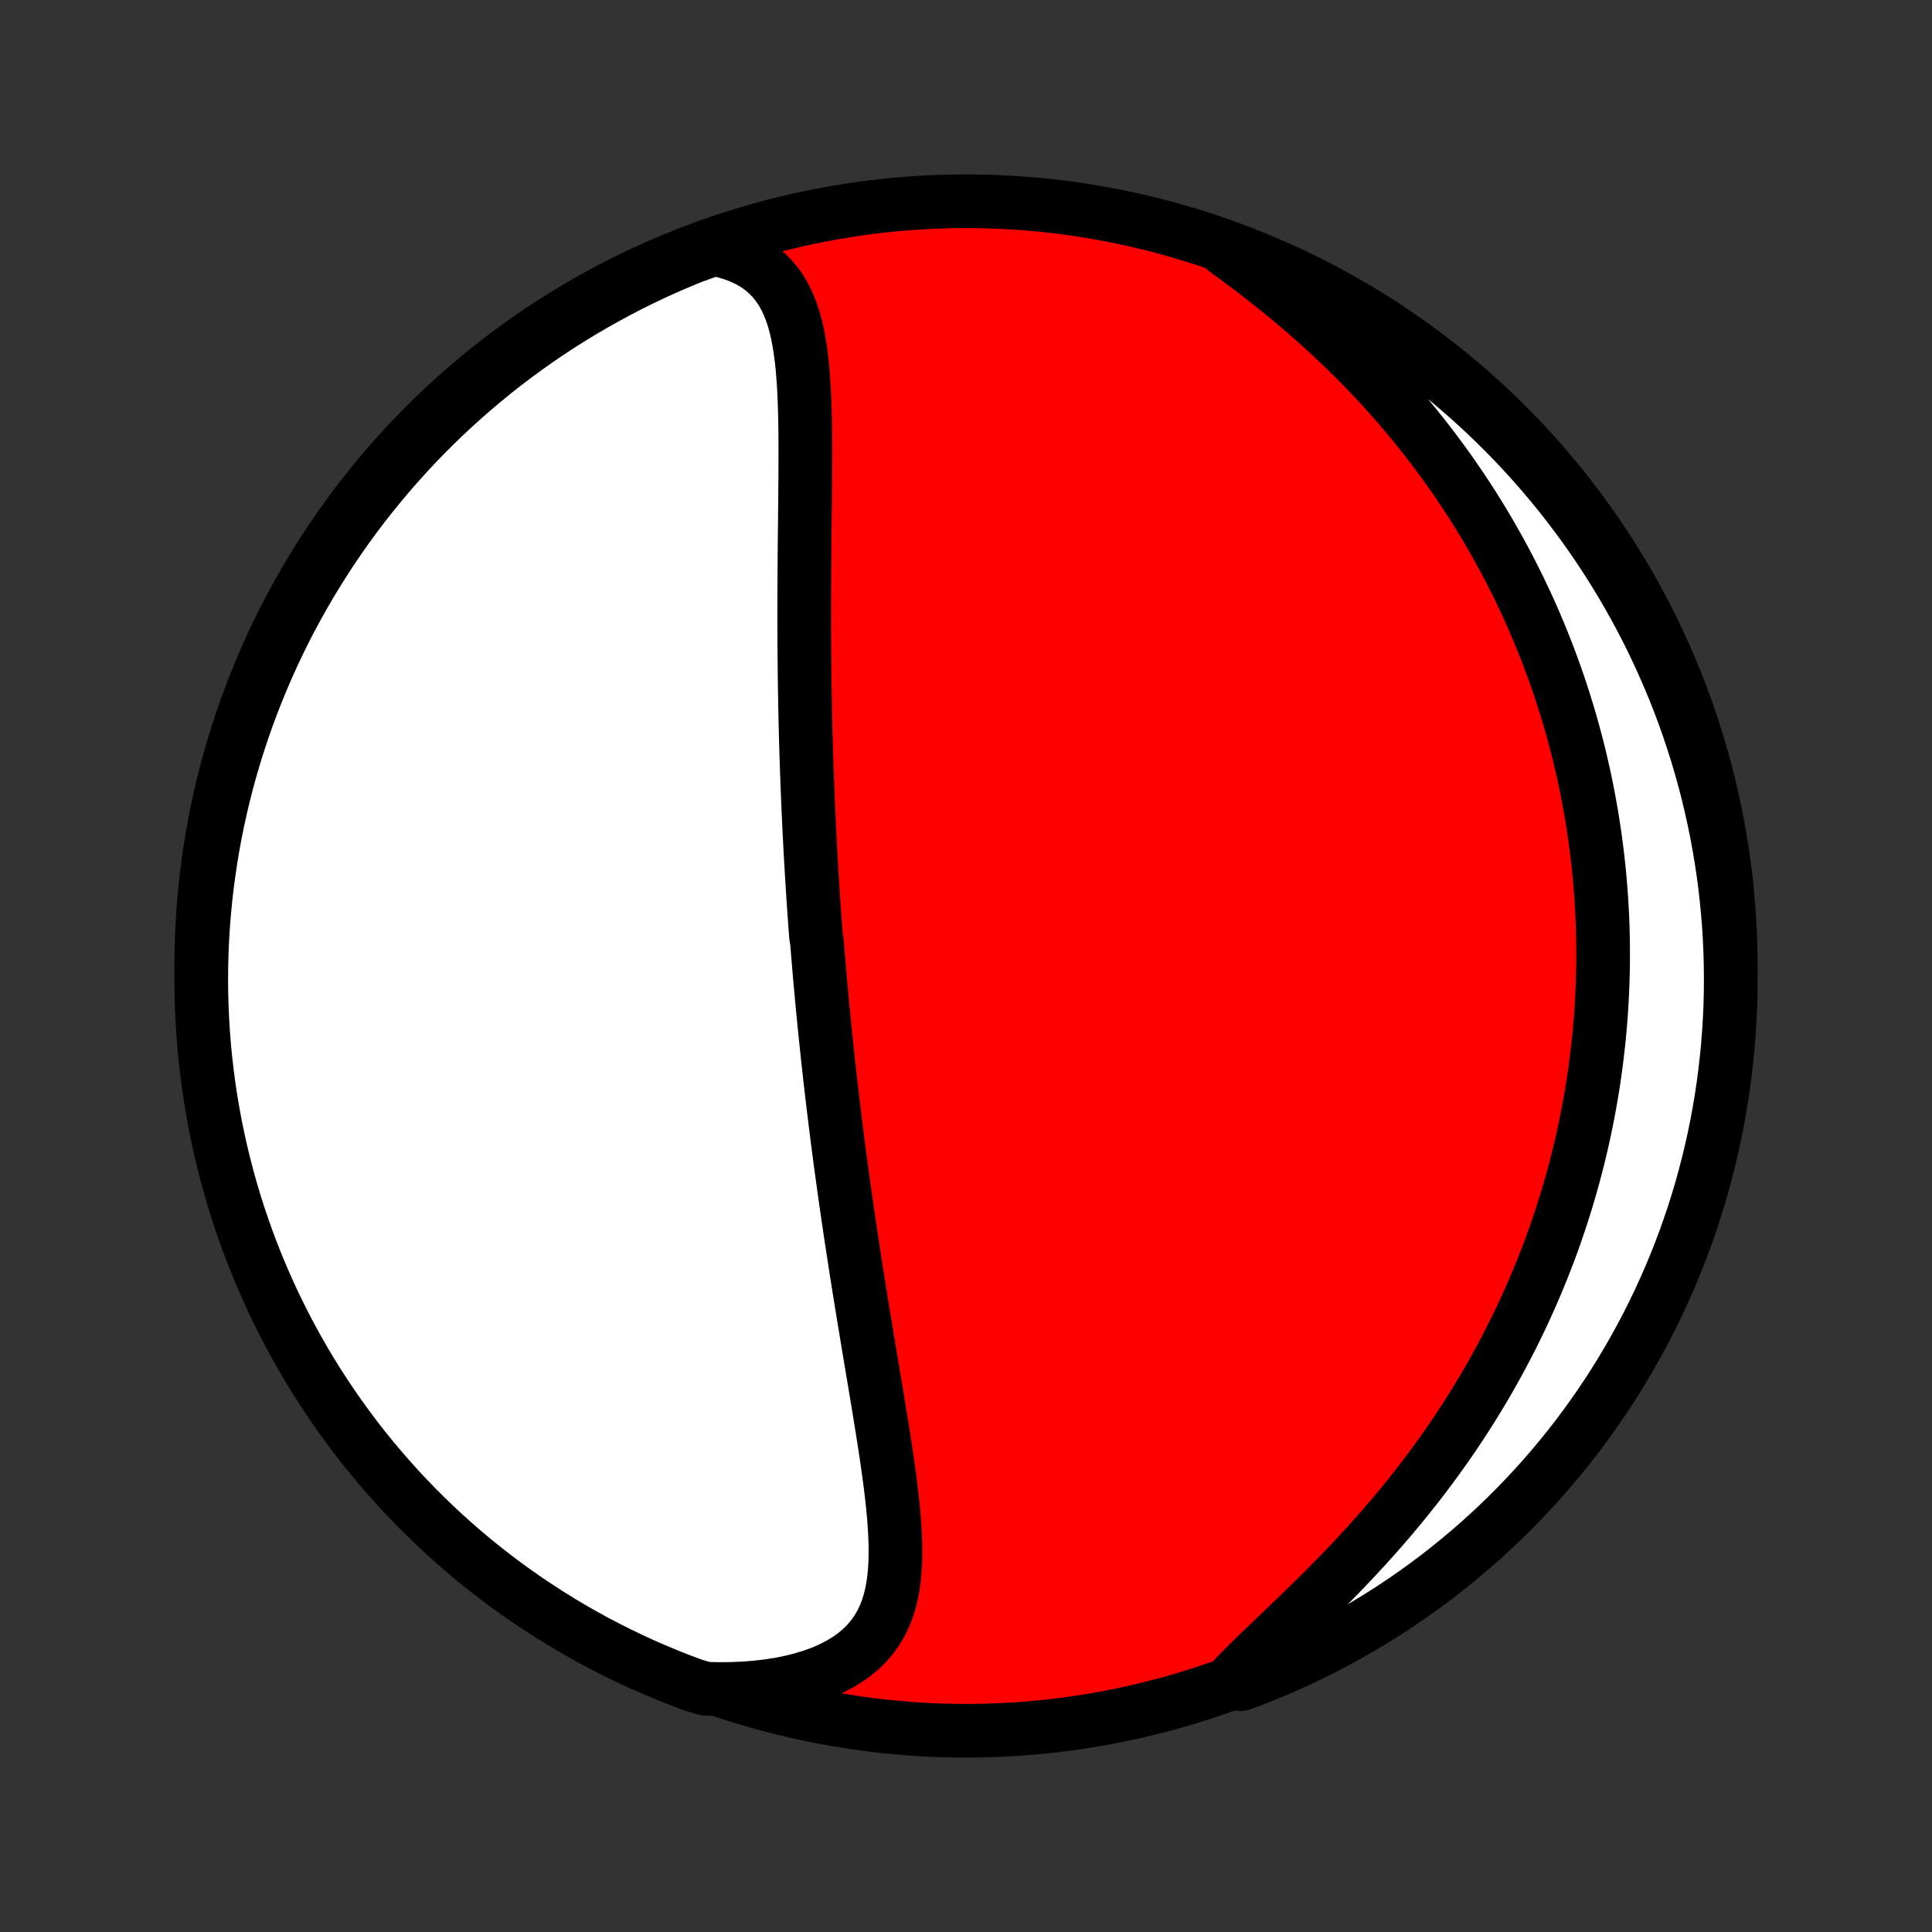 <?xml version="1.0" encoding="utf-8" standalone="no"?>
<!DOCTYPE svg PUBLIC "-//W3C//DTD SVG 1.1//EN"
  "http://www.w3.org/Graphics/SVG/1.1/DTD/svg11.dtd">
<!-- Created with matplotlib (http://matplotlib.org/) -->
<svg height="72pt" version="1.1" viewBox="0 0 72 72" width="72pt" xmlns="http://www.w3.org/2000/svg" xmlns:xlink="http://www.w3.org/1999/xlink">
 <rect x="0" y="0" width="72" height="72" fill="#333333" stroke="none"/>
 <defs>
  <style type="text/css">
*{stroke-linecap:butt;stroke-linejoin:round;}
  </style>
 </defs>
 <g id="figure_1">
  <g id="patch_1">
   <path d="
M0 72
L72 72
L72 0
L0 0
z
" style="fill:none;"/>
  </g>
  <g id="axes_1">
   <g id="PatchCollection_1">
    <defs>
     <path d="
M36 -7.5
C43.558 -7.5 50.808 -10.503 56.153 -15.848
C61.497 -21.192 64.5 -28.442 64.5 -36
C64.5 -43.558 61.497 -50.808 56.153 -56.153
C50.808 -61.497 43.558 -64.5 36 -64.5
C28.442 -64.5 21.192 -61.497 15.848 -56.153
C10.503 -50.808 7.5 -43.558 7.5 -36
C7.5 -28.442 10.503 -21.192 15.848 -15.848
C21.192 -10.503 28.442 -7.5 36 -7.5
z
" id="C0_0_a811fe30f3"/>
     <path d="
M26.604 -62.721
L26.96 -62.644
L27.293 -62.547
L27.604 -62.43
L27.891 -62.295
L28.155 -62.142
L28.395 -61.971
L28.612 -61.784
L28.807 -61.581
L28.981 -61.364
L29.136 -61.133
L29.272 -60.889
L29.391 -60.635
L29.495 -60.369
L29.585 -60.095
L29.662 -59.812
L29.728 -59.521
L29.784 -59.224
L29.831 -58.92
L29.871 -58.611
L29.904 -58.298
L29.931 -57.981
L29.953 -57.66
L29.97 -57.337
L29.983 -57.011
L29.994 -56.683
L30.002 -56.353
L30.007 -56.022
L30.01 -55.691
L30.012 -55.359
L30.012 -55.026
L30.011 -54.694
L30.01 -54.362
L30.008 -54.03
L30.005 -53.699
L30.002 -53.369
L29.998 -53.04
L29.995 -52.712
L29.992 -52.385
L29.988 -52.059
L29.985 -51.736
L29.982 -51.413
L29.98 -51.093
L29.977 -50.774
L29.975 -50.456
L29.974 -50.141
L29.972 -49.828
L29.972 -49.516
L29.971 -49.206
L29.971 -48.898
L29.972 -48.593
L29.973 -48.289
L29.974 -47.987
L29.977 -47.687
L29.979 -47.389
L29.982 -47.093
L29.985 -46.799
L29.989 -46.506
L29.994 -46.216
L29.999 -45.927
L30.004 -45.64
L30.01 -45.355
L30.016 -45.072
L30.023 -44.79
L30.03 -44.51
L30.038 -44.232
L30.046 -43.955
L30.055 -43.68
L30.064 -43.406
L30.074 -43.133
L30.084 -42.862
L30.094 -42.592
L30.105 -42.324
L30.116 -42.056
L30.128 -41.79
L30.14 -41.525
L30.152 -41.261
L30.165 -40.998
L30.178 -40.736
L30.192 -40.475
L30.206 -40.214
L30.221 -39.955
L30.236 -39.696
L30.251 -39.438
L30.267 -39.18
L30.283 -38.923
L30.3 -38.667
L30.317 -38.411
L30.334 -38.155
L30.352 -37.9
L30.37 -37.645
L30.389 -37.39
L30.408 -37.135
L30.447 -36.881
L30.468 -36.626
L30.488 -36.372
L30.51 -36.117
L30.531 -35.862
L30.553 -35.607
L30.576 -35.352
L30.599 -35.097
L30.623 -34.841
L30.647 -34.585
L30.671 -34.328
L30.696 -34.071
L30.722 -33.813
L30.748 -33.555
L30.774 -33.296
L30.802 -33.036
L30.829 -32.776
L30.857 -32.514
L30.886 -32.252
L30.915 -31.989
L30.945 -31.725
L30.976 -31.459
L31.007 -31.193
L31.038 -30.925
L31.071 -30.656
L31.104 -30.386
L31.137 -30.114
L31.172 -29.841
L31.206 -29.567
L31.242 -29.291
L31.278 -29.014
L31.315 -28.735
L31.353 -28.454
L31.392 -28.172
L31.431 -27.888
L31.471 -27.602
L31.511 -27.314
L31.553 -27.025
L31.595 -26.734
L31.638 -26.441
L31.682 -26.146
L31.726 -25.849
L31.772 -25.549
L31.818 -25.248
L31.865 -24.945
L31.912 -24.64
L31.961 -24.333
L32.01 -24.024
L32.06 -23.713
L32.111 -23.4
L32.162 -23.085
L32.214 -22.768
L32.267 -22.449
L32.32 -22.128
L32.373 -21.805
L32.428 -21.48
L32.482 -21.154
L32.537 -20.826
L32.592 -20.496
L32.648 -20.165
L32.703 -19.833
L32.758 -19.499
L32.812 -19.165
L32.867 -18.829
L32.92 -18.492
L32.972 -18.155
L33.023 -17.818
L33.073 -17.48
L33.12 -17.142
L33.166 -16.805
L33.208 -16.468
L33.247 -16.132
L33.282 -15.797
L33.312 -15.464
L33.337 -15.133
L33.356 -14.805
L33.368 -14.479
L33.371 -14.156
L33.366 -13.837
L33.35 -13.523
L33.323 -13.213
L33.282 -12.909
L33.227 -12.612
L33.156 -12.322
L33.067 -12.039
L32.959 -11.764
L32.831 -11.5
L32.68 -11.245
L32.507 -11.001
L32.31 -10.769
L32.089 -10.55
L31.842 -10.344
L31.571 -10.151
L31.276 -9.974
L30.957 -9.811
L30.615 -9.663
L30.252 -9.532
L29.869 -9.416
L29.468 -9.316
L29.049 -9.232
L28.616 -9.165
L28.169 -9.114
L27.709 -9.078
L27.24 -9.059
L26.762 -9.055
L26.284 -9.067
L25.818 -9.207
L25.355 -9.381
L24.895 -9.563
L24.439 -9.753
L23.986 -9.95
L23.537 -10.156
L23.091 -10.37
L22.65 -10.591
L22.212 -10.82
L21.779 -11.057
L21.35 -11.302
L20.926 -11.553
L20.506 -11.813
L20.091 -12.08
L19.68 -12.354
L19.275 -12.635
L18.875 -12.923
L18.48 -13.219
L18.09 -13.521
L17.706 -13.83
L17.328 -14.146
L16.955 -14.469
L16.587 -14.798
L16.226 -15.134
L15.871 -15.476
L15.522 -15.824
L15.179 -16.178
L14.843 -16.539
L14.513 -16.905
L14.189 -17.277
L13.872 -17.655
L13.562 -18.038
L13.259 -18.427
L12.963 -18.822
L12.673 -19.221
L12.391 -19.626
L12.116 -20.035
L11.848 -20.45
L11.588 -20.869
L11.335 -21.293
L11.09 -21.721
L10.852 -22.154
L10.621 -22.591
L10.399 -23.032
L10.184 -23.476
L9.978 -23.925
L9.779 -24.378
L9.588 -24.833
L9.405 -25.293
L9.23 -25.755
L9.064 -26.221
L8.905 -26.69
L8.755 -27.161
L8.613 -27.636
L8.48 -28.112
L8.355 -28.591
L8.238 -29.073
L8.13 -29.556
L8.03 -30.042
L7.939 -30.529
L7.856 -31.018
L7.782 -31.509
L7.717 -32.001
L7.66 -32.494
L7.611 -32.988
L7.572 -33.483
L7.541 -33.979
L7.519 -34.475
L7.505 -34.972
L7.5 -35.469
L7.504 -35.967
L7.516 -36.464
L7.537 -36.961
L7.567 -37.458
L7.606 -37.955
L7.653 -38.451
L7.708 -38.946
L7.773 -39.44
L7.846 -39.933
L7.927 -40.425
L8.017 -40.916
L8.116 -41.405
L8.223 -41.893
L8.339 -42.379
L8.462 -42.862
L8.595 -43.344
L8.736 -43.824
L8.885 -44.301
L9.042 -44.775
L9.207 -45.247
L9.381 -45.716
L9.563 -46.182
L9.753 -46.645
L9.95 -47.105
L10.156 -47.562
L10.37 -48.014
L10.591 -48.464
L10.82 -48.909
L11.057 -49.35
L11.302 -49.788
L11.553 -50.221
L11.813 -50.65
L12.08 -51.074
L12.354 -51.494
L12.635 -51.909
L12.923 -52.319
L13.219 -52.725
L13.521 -53.125
L13.83 -53.52
L14.146 -53.91
L14.469 -54.294
L14.798 -54.672
L15.134 -55.045
L15.476 -55.413
L15.824 -55.774
L16.178 -56.129
L16.539 -56.478
L16.905 -56.821
L17.277 -57.157
L17.655 -57.487
L18.038 -57.811
L18.427 -58.128
L18.822 -58.438
L19.221 -58.741
L19.626 -59.037
L20.035 -59.327
L20.45 -59.609
L20.869 -59.884
L21.293 -60.152
L21.721 -60.412
L22.154 -60.665
L22.591 -60.91
L23.032 -61.148
L23.476 -61.379
L23.925 -61.601
L24.378 -61.816
L24.833 -62.022
L25.293 -62.221
L25.755 -62.412
z
" id="C0_1_bd7d53bb23"/>
     <path d="
M45.65 -62.7
L46.044 -62.412
L46.438 -62.119
L46.829 -61.822
L47.218 -61.519
L47.603 -61.212
L47.984 -60.901
L48.36 -60.587
L48.731 -60.268
L49.095 -59.946
L49.454 -59.62
L49.806 -59.292
L50.151 -58.961
L50.489 -58.627
L50.821 -58.292
L51.144 -57.954
L51.461 -57.615
L51.77 -57.274
L52.071 -56.932
L52.365 -56.588
L52.651 -56.244
L52.93 -55.899
L53.202 -55.554
L53.466 -55.209
L53.723 -54.863
L53.973 -54.517
L54.215 -54.171
L54.451 -53.825
L54.68 -53.48
L54.902 -53.136
L55.117 -52.791
L55.326 -52.448
L55.528 -52.105
L55.724 -51.763
L55.914 -51.422
L56.098 -51.081
L56.276 -50.742
L56.448 -50.403
L56.615 -50.066
L56.776 -49.729
L56.932 -49.394
L57.082 -49.059
L57.227 -48.726
L57.367 -48.394
L57.502 -48.063
L57.633 -47.733
L57.758 -47.404
L57.879 -47.075
L57.996 -46.749
L58.108 -46.423
L58.215 -46.098
L58.319 -45.774
L58.418 -45.451
L58.513 -45.129
L58.605 -44.807
L58.692 -44.487
L58.775 -44.168
L58.855 -43.849
L58.93 -43.531
L59.002 -43.214
L59.071 -42.897
L59.136 -42.581
L59.197 -42.265
L59.255 -41.95
L59.31 -41.636
L59.361 -41.322
L59.409 -41.008
L59.454 -40.694
L59.495 -40.381
L59.533 -40.068
L59.568 -39.756
L59.6 -39.443
L59.628 -39.13
L59.654 -38.818
L59.676 -38.505
L59.695 -38.193
L59.711 -37.88
L59.724 -37.567
L59.733 -37.254
L59.74 -36.94
L59.743 -36.626
L59.743 -36.312
L59.741 -35.997
L59.734 -35.682
L59.725 -35.366
L59.713 -35.05
L59.697 -34.732
L59.678 -34.414
L59.656 -34.096
L59.63 -33.776
L59.602 -33.456
L59.569 -33.134
L59.533 -32.812
L59.494 -32.489
L59.451 -32.164
L59.405 -31.838
L59.355 -31.512
L59.301 -31.184
L59.243 -30.854
L59.182 -30.524
L59.117 -30.192
L59.047 -29.859
L58.974 -29.524
L58.896 -29.188
L58.814 -28.85
L58.728 -28.511
L58.637 -28.17
L58.542 -27.828
L58.443 -27.484
L58.338 -27.139
L58.229 -26.792
L58.115 -26.444
L57.995 -26.093
L57.871 -25.742
L57.742 -25.388
L57.606 -25.033
L57.466 -24.677
L57.32 -24.319
L57.168 -23.959
L57.01 -23.598
L56.847 -23.236
L56.677 -22.872
L56.501 -22.507
L56.319 -22.141
L56.13 -21.773
L55.935 -21.405
L55.733 -21.035
L55.525 -20.665
L55.31 -20.294
L55.087 -19.923
L54.858 -19.551
L54.622 -19.178
L54.379 -18.806
L54.129 -18.434
L53.872 -18.062
L53.607 -17.69
L53.336 -17.319
L53.058 -16.949
L52.773 -16.58
L52.481 -16.212
L52.183 -15.846
L51.879 -15.482
L51.569 -15.12
L51.253 -14.76
L50.932 -14.403
L50.606 -14.049
L50.276 -13.698
L49.943 -13.351
L49.607 -13.007
L49.269 -12.667
L48.929 -12.332
L48.59 -12
L48.252 -11.674
L47.916 -11.352
L47.584 -11.034
L47.258 -10.722
L46.939 -10.415
L46.628 -10.112
L46.328 -9.815
L46.041 -9.522
L46.236 -9.234
L46.699 -9.402
L47.158 -9.584
L47.614 -9.775
L48.067 -9.974
L48.516 -10.181
L48.961 -10.395
L49.402 -10.617
L49.839 -10.848
L50.271 -11.085
L50.7 -11.331
L51.123 -11.583
L51.543 -11.844
L51.957 -12.111
L52.367 -12.386
L52.772 -12.668
L53.171 -12.957
L53.566 -13.254
L53.955 -13.557
L54.338 -13.867
L54.716 -14.184
L55.088 -14.507
L55.455 -14.837
L55.815 -15.173
L56.17 -15.516
L56.518 -15.865
L56.86 -16.22
L57.196 -16.581
L57.525 -16.948
L57.848 -17.321
L58.164 -17.699
L58.473 -18.083
L58.776 -18.473
L59.071 -18.868
L59.36 -19.268
L59.641 -19.673
L59.915 -20.083
L60.182 -20.498
L60.442 -20.918
L60.694 -21.342
L60.938 -21.771
L61.175 -22.204
L61.405 -22.642
L61.626 -23.083
L61.84 -23.528
L62.046 -23.978
L62.244 -24.43
L62.434 -24.887
L62.616 -25.346
L62.79 -25.809
L62.955 -26.275
L63.113 -26.744
L63.262 -27.216
L63.403 -27.691
L63.535 -28.168
L63.659 -28.647
L63.775 -29.129
L63.882 -29.613
L63.981 -30.099
L64.071 -30.586
L64.153 -31.075
L64.226 -31.566
L64.29 -32.058
L64.346 -32.551
L64.394 -33.045
L64.432 -33.541
L64.462 -34.036
L64.484 -34.533
L64.496 -35.03
L64.5 -35.527
L64.495 -36.025
L64.482 -36.522
L64.46 -37.019
L64.429 -37.516
L64.389 -38.013
L64.341 -38.508
L64.285 -39.003
L64.219 -39.498
L64.145 -39.991
L64.063 -40.483
L63.972 -40.973
L63.872 -41.462
L63.764 -41.949
L63.648 -42.435
L63.523 -42.919
L63.389 -43.4
L63.248 -43.879
L63.097 -44.356
L62.939 -44.83
L62.773 -45.302
L62.598 -45.771
L62.416 -46.236
L62.225 -46.699
L62.026 -47.158
L61.819 -47.614
L61.605 -48.067
L61.383 -48.516
L61.153 -48.961
L60.915 -49.402
L60.669 -49.839
L60.417 -50.271
L60.156 -50.7
L59.889 -51.123
L59.614 -51.543
L59.332 -51.957
L59.043 -52.367
L58.746 -52.772
L58.443 -53.171
L58.133 -53.566
L57.816 -53.955
L57.493 -54.338
L57.163 -54.716
L56.827 -55.088
L56.484 -55.455
L56.135 -55.815
L55.78 -56.17
L55.419 -56.518
L55.052 -56.86
L54.679 -57.196
L54.301 -57.525
L53.917 -57.848
L53.527 -58.164
L53.132 -58.473
L52.732 -58.776
L52.327 -59.071
L51.917 -59.36
L51.502 -59.641
L51.082 -59.915
L50.658 -60.182
L50.229 -60.442
L49.796 -60.694
L49.358 -60.938
L48.917 -61.175
L48.472 -61.405
L48.022 -61.626
L47.57 -61.84
L47.113 -62.046
L46.654 -62.244
L46.191 -62.434
z
" id="C0_2_618858c823"/>
    </defs>
    <g clip-path="url(#p1bffca34e9)">
     <use style="fill:#ff0000;stroke:#000000;stroke-width:2.0;" x="0.0" xlink:href="#C0_0_a811fe30f3" y="72.0"/>
    </g>
    <g clip-path="url(#p1bffca34e9)">
     <use style="fill:#ffffff;stroke:#000000;stroke-width:2.0;" x="0.0" xlink:href="#C0_1_bd7d53bb23" y="72.0"/>
    </g>
    <g clip-path="url(#p1bffca34e9)">
     <use style="fill:#ffffff;stroke:#000000;stroke-width:2.0;" x="0.0" xlink:href="#C0_2_618858c823" y="72.0"/>
    </g>
   </g>
  </g>
 </g>
 <defs>
  <clipPath id="p1bffca34e9">
   <rect height="72.0" width="72.0" x="0.0" y="0.0"/>
  </clipPath>
 </defs>
</svg>

